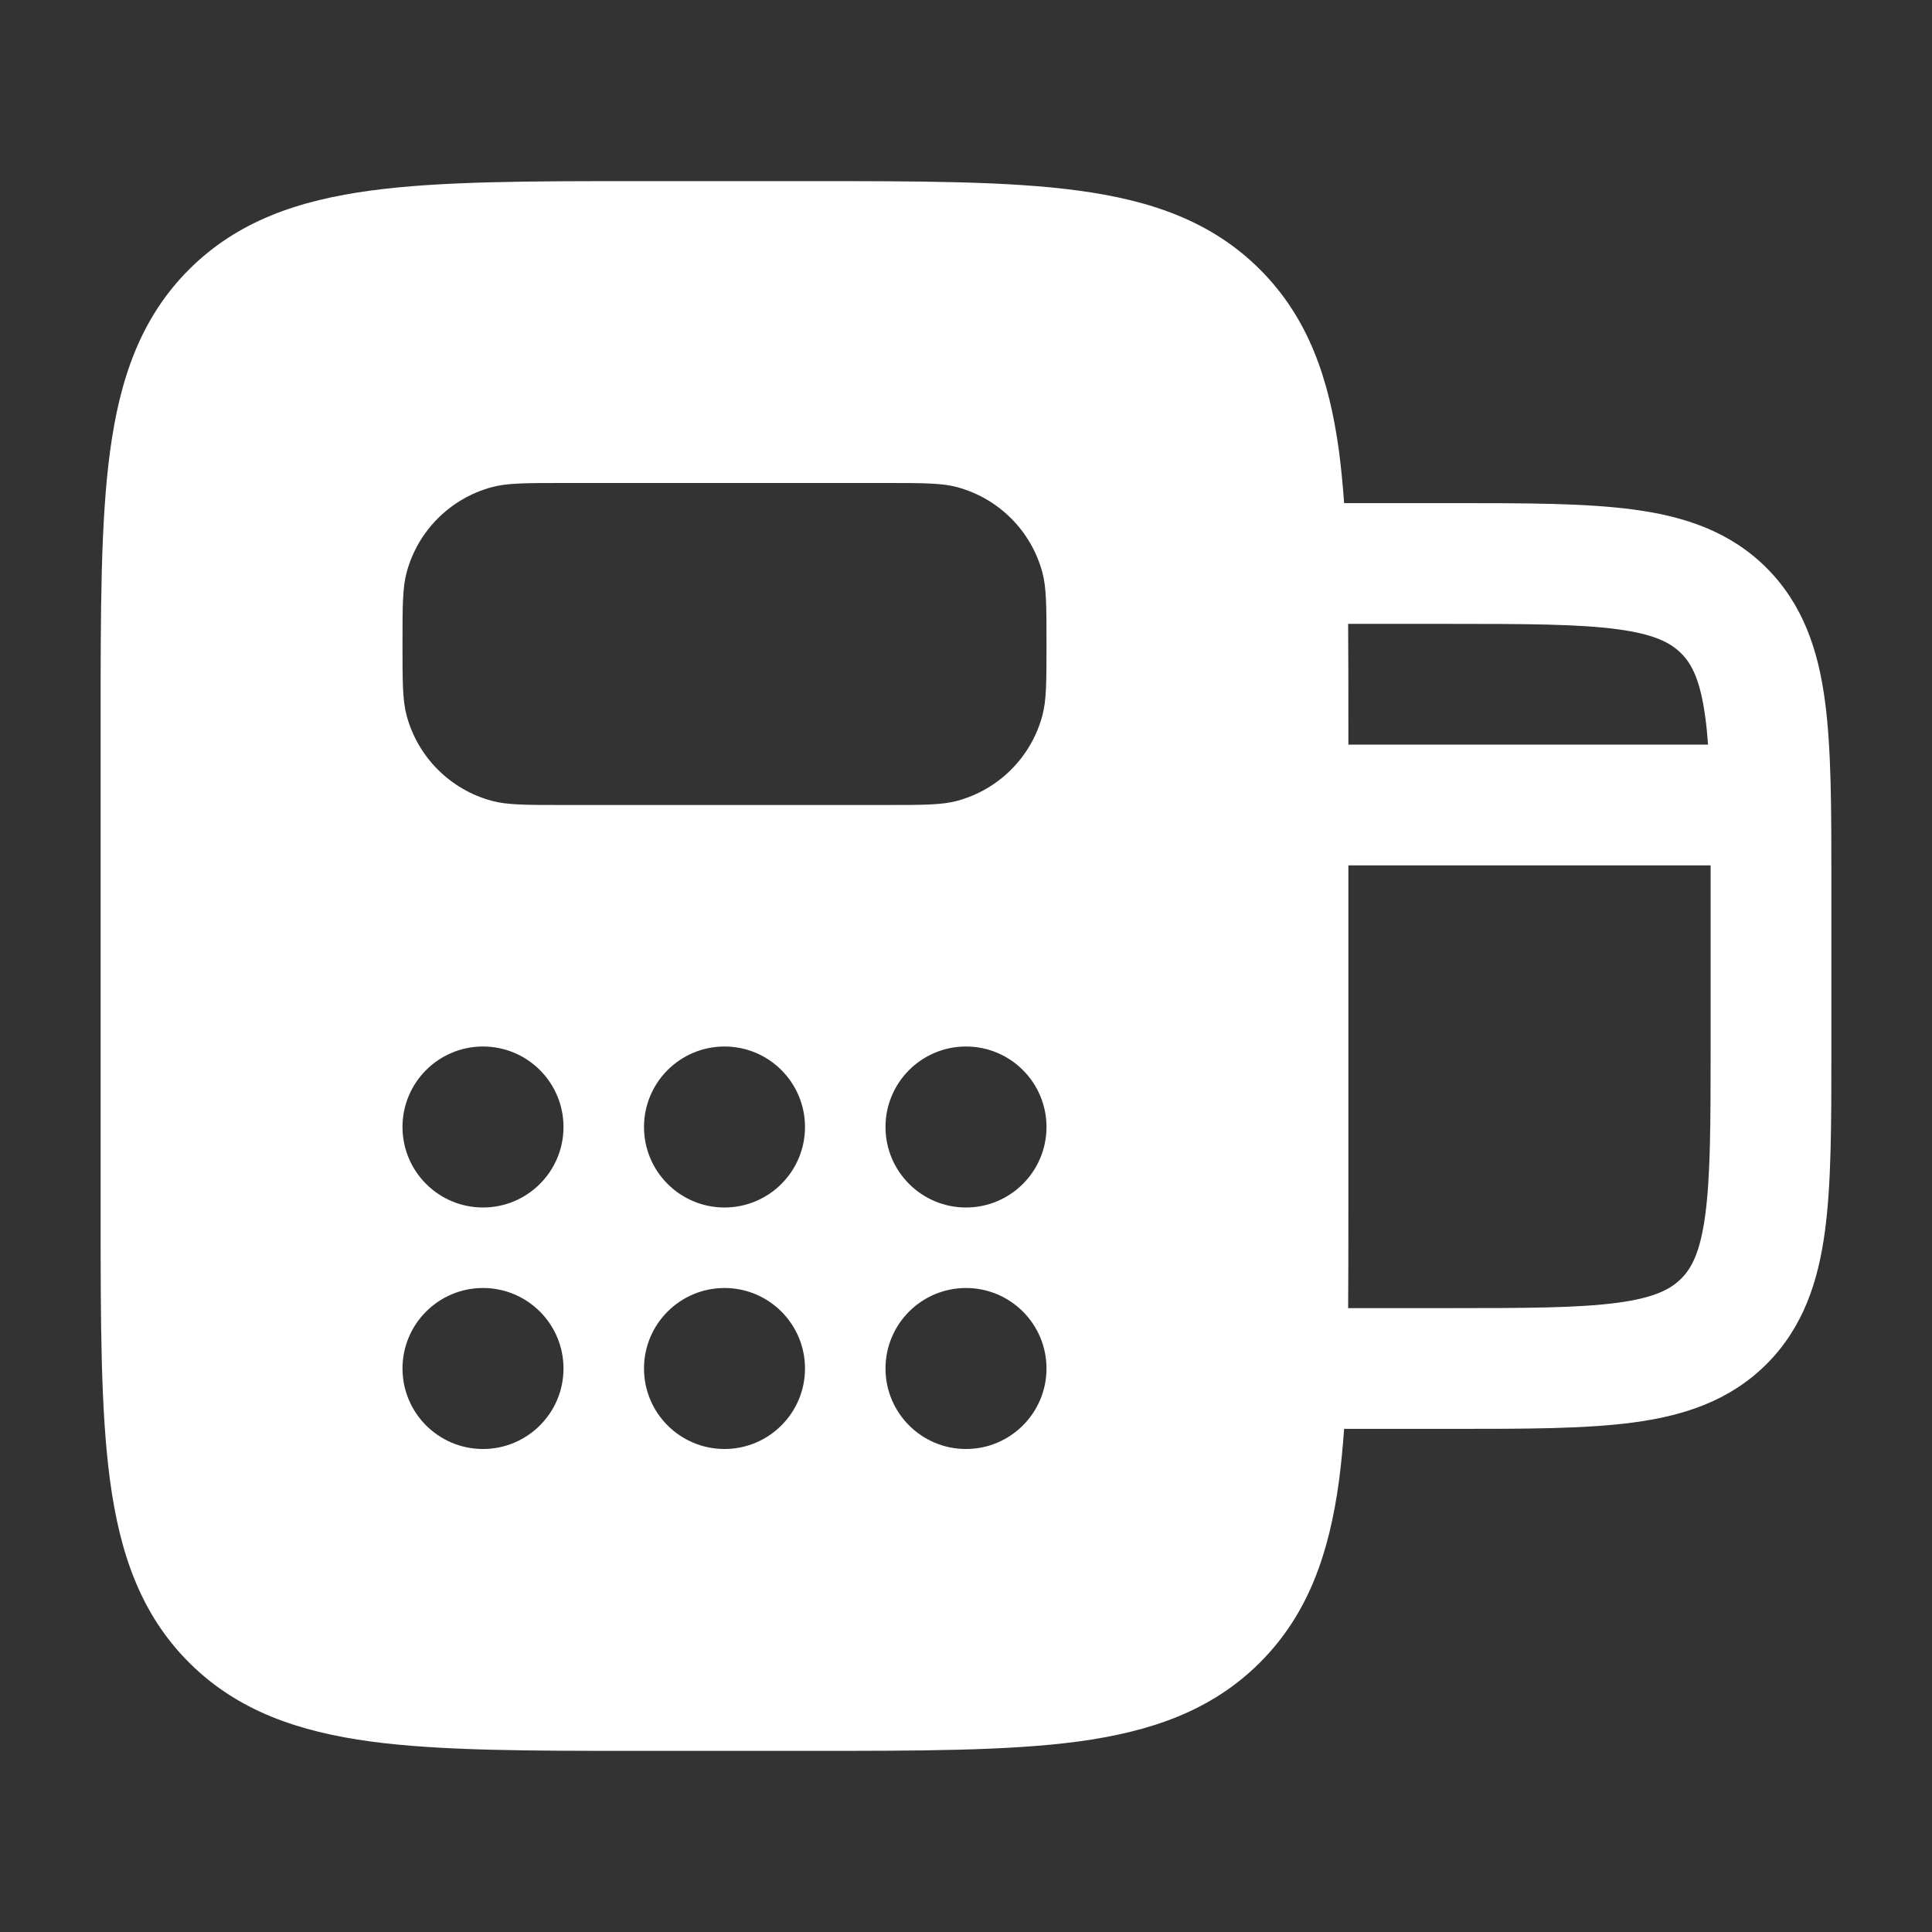 <svg width="24" height="24" viewBox="0 0 24 24" fill="none" xmlns="http://www.w3.org/2000/svg">
<rect x="0" y="0" width="24" height="24" fill="#333333" stroke="none"/>
<path fill-rule="evenodd" clip-rule="evenodd" d="M8 2.25H7.945H7.945C6.578 2.25 5.475 2.25 4.608 2.367C3.708 2.488 2.95 2.746 2.348 3.348C1.746 3.95 1.488 4.708 1.367 5.608C1.25 6.475 1.25 7.578 1.25 8.945V9V15V15.055V15.055C1.25 16.422 1.25 17.525 1.367 18.392C1.488 19.292 1.746 20.05 2.348 20.652C2.95 21.254 3.708 21.512 4.608 21.634C5.475 21.75 6.578 21.75 7.945 21.75H8L10 21.75H10.055C11.422 21.75 12.525 21.75 13.392 21.634C14.292 21.512 15.05 21.254 15.652 20.652C16.254 20.05 16.512 19.292 16.634 18.392C16.66 18.191 16.681 17.977 16.697 17.75L18 17.75L18.052 17.75H18.052C18.951 17.75 19.7 17.75 20.294 17.67C20.922 17.586 21.489 17.4 21.945 16.945C22.4 16.489 22.586 15.922 22.67 15.294C22.75 14.7 22.75 13.95 22.75 13.052V13.052V13.052V13.052L22.75 13V11V10.948C22.75 10.05 22.75 9.3 22.67 8.706C22.586 8.078 22.4 7.511 21.945 7.055C21.489 6.6 20.922 6.414 20.294 6.33C19.7 6.25 18.951 6.25 18.052 6.25L18 6.25L16.697 6.25C16.681 6.023 16.66 5.809 16.634 5.608C16.512 4.708 16.254 3.95 15.652 3.348C15.05 2.746 14.292 2.488 13.392 2.367C12.525 2.25 11.422 2.25 10.055 2.25H10H8ZM16.747 7.75C16.75 8.124 16.75 8.522 16.75 8.945V8.945V9V9.25L21.218 9.25C21.209 9.126 21.198 9.012 21.183 8.905C21.121 8.444 21.014 8.246 20.884 8.116C20.754 7.986 20.556 7.879 20.095 7.817C19.612 7.752 18.964 7.75 18 7.75L16.747 7.75ZM21.25 10.75L16.75 10.75L16.75 15V15.055V15.055C16.75 15.478 16.75 15.877 16.747 16.25L18 16.25C18.964 16.25 19.612 16.248 20.095 16.183C20.556 16.121 20.754 16.014 20.884 15.884C21.014 15.754 21.121 15.556 21.183 15.095C21.248 14.612 21.25 13.964 21.25 13V11L21.25 10.75ZM5 8C5 7.535 5 7.303 5.051 7.112C5.19 6.594 5.594 6.19 6.112 6.051C6.303 6 6.535 6 7 6L11 6C11.465 6 11.697 6 11.888 6.051C12.406 6.19 12.81 6.594 12.949 7.112C13 7.303 13 7.535 13 8C13 8.465 13 8.697 12.949 8.888C12.81 9.406 12.406 9.81 11.888 9.949C11.697 10 11.465 10 11 10L7 10H7C6.535 10 6.303 10 6.112 9.949C5.594 9.81 5.19 9.406 5.051 8.888C5 8.697 5 8.465 5 8V8ZM6 15C6.552 15 7 14.552 7 14C7 13.448 6.552 13 6 13C5.448 13 5 13.448 5 14C5 14.552 5.448 15 6 15ZM7 17C7 17.552 6.552 18 6 18C5.448 18 5 17.552 5 17C5 16.448 5.448 16 6 16C6.552 16 7 16.448 7 17ZM9 15C9.552 15 10 14.552 10 14C10 13.448 9.552 13 9 13C8.448 13 8 13.448 8 14C8 14.552 8.448 15 9 15ZM10 17C10 17.552 9.552 18 9 18C8.448 18 8 17.552 8 17C8 16.448 8.448 16 9 16C9.552 16 10 16.448 10 17ZM12 15C12.552 15 13 14.552 13 14C13 13.448 12.552 13 12 13C11.448 13 11 13.448 11 14C11 14.552 11.448 15 12 15ZM13 17C13 17.552 12.552 18 12 18C11.448 18 11 17.552 11 17C11 16.448 11.448 16 12 16C12.552 16 13 16.448 13 17Z" fill="white"/>
</svg>
